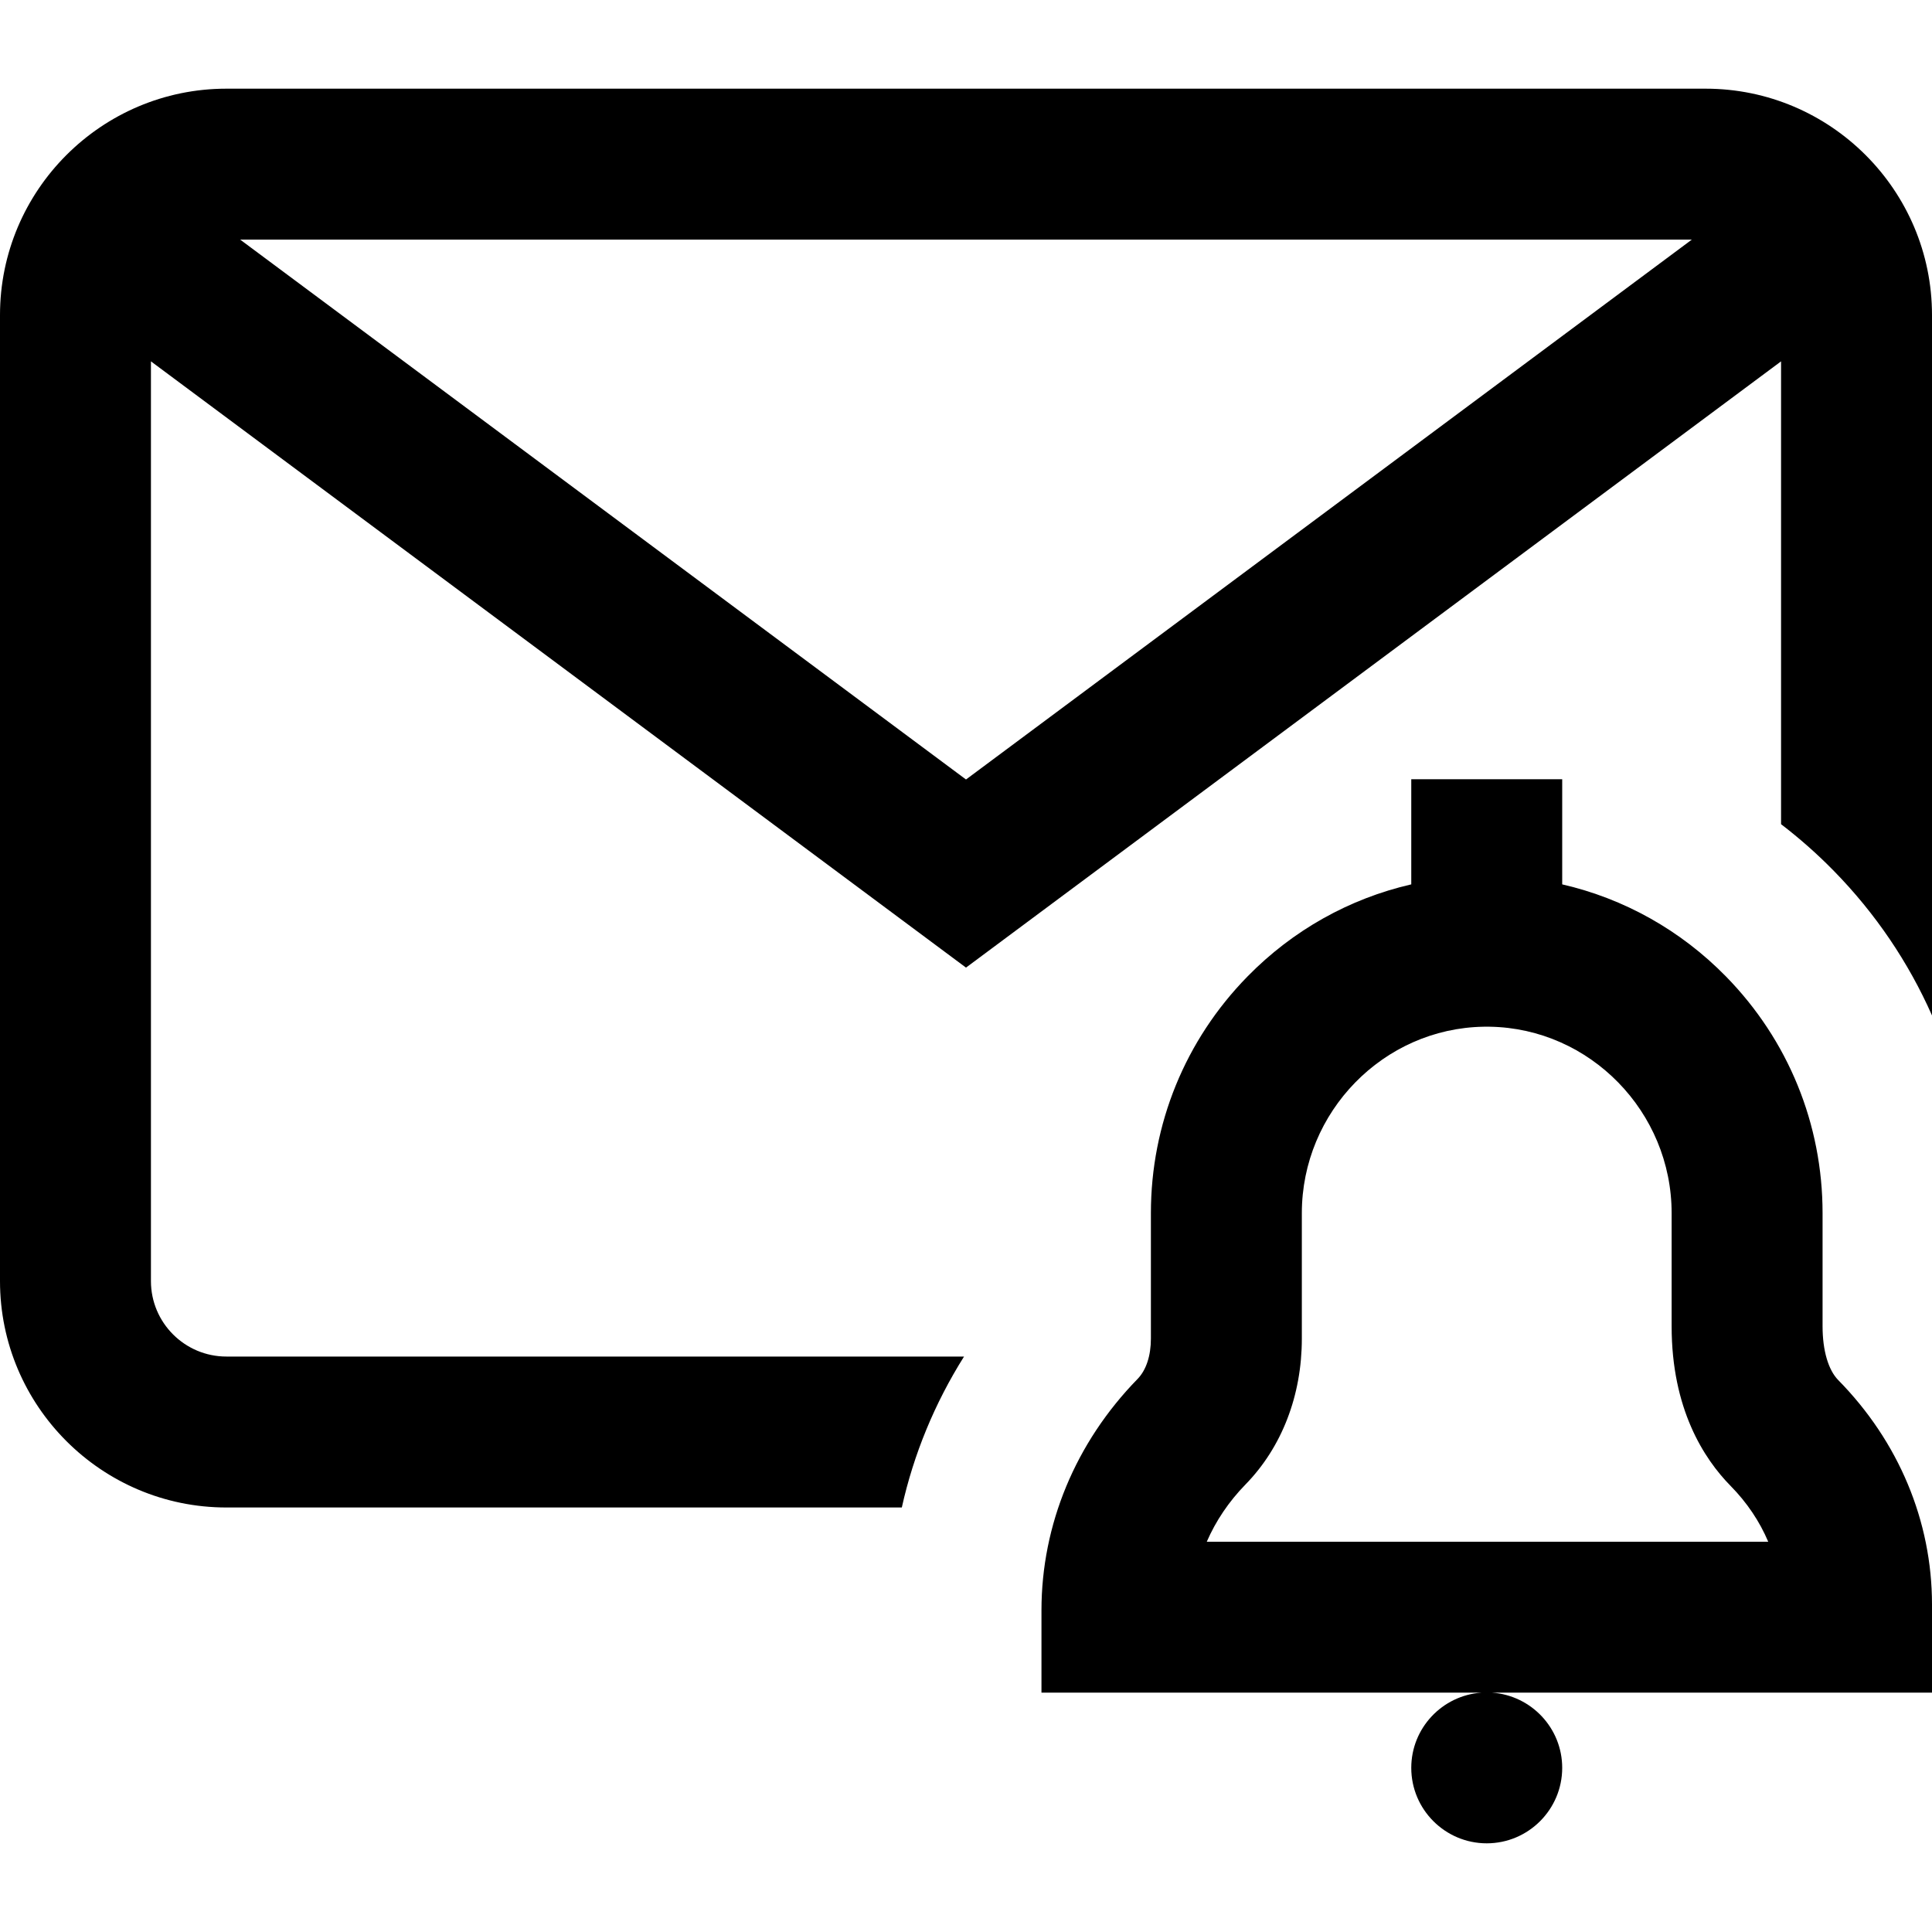 <?xml version="1.0" encoding="iso-8859-1"?>
<!-- Generator: Adobe Illustrator 19.0.0, SVG Export Plug-In . SVG Version: 6.00 Build 0)  -->
<svg xmlns="http://www.w3.org/2000/svg" xmlns:xlink="http://www.w3.org/1999/xlink" version="1.1" id="Layer_1" x="0px" y="0px" viewBox="0 0 512 512" style="enable-background:new 0 0 512 512;" xml:space="preserve" width="512" height="512">
<path d="M483,351.5v-30c0-23.591-9.086-45.861-25.585-62.708c-12.055-12.309-27.055-20.66-43.415-24.424V206.5h-40v27.868  c-16.36,3.764-31.36,12.115-43.415,24.424C314.086,275.638,305,297.908,305,321.5v33.244c0,4.564-1.258,8.366-3.543,10.707  C285.041,382.266,276,404.039,276,426.757v21.816h116.564C382.207,449.314,374,457.957,374,468.5c0,11.027,8.973,20,20,20  s20-8.973,20-20c0-10.543-8.207-19.186-18.564-19.927H512v-23.375c0-22.057-8.822-43.171-24.842-59.454  C484.516,363.059,483,357.867,483,351.5z M319.81,408.573c2.381-5.498,5.84-10.643,10.27-15.181  C339.701,383.536,345,369.81,345,354.743V321.5c0-26.847,21.616-48.986,48.209-49.41h1.581C421.384,272.514,443,294.653,443,321.5  v30c0,21.818,8.508,35.044,15.645,42.298c4.334,4.405,7.688,9.417,9.951,14.775H319.81z M452,23.5H60c-33.084,0-60,26.916-60,60v256  c0,33.084,26.916,60,60,60h178.99c3.138-14.118,8.704-27.62,16.49-40H60c-11.028,0-20-8.972-20-20V95.763l216,160.663L472,95.763  v122.656c4.91,3.757,9.588,7.888,13.993,12.385c11.049,11.282,19.795,24.248,26.007,38.304V83.5C512,50.416,485.084,23.5,452,23.5z   M63.647,63.5h384.706L256,206.574L63.647,63.5z"/>















</svg>
